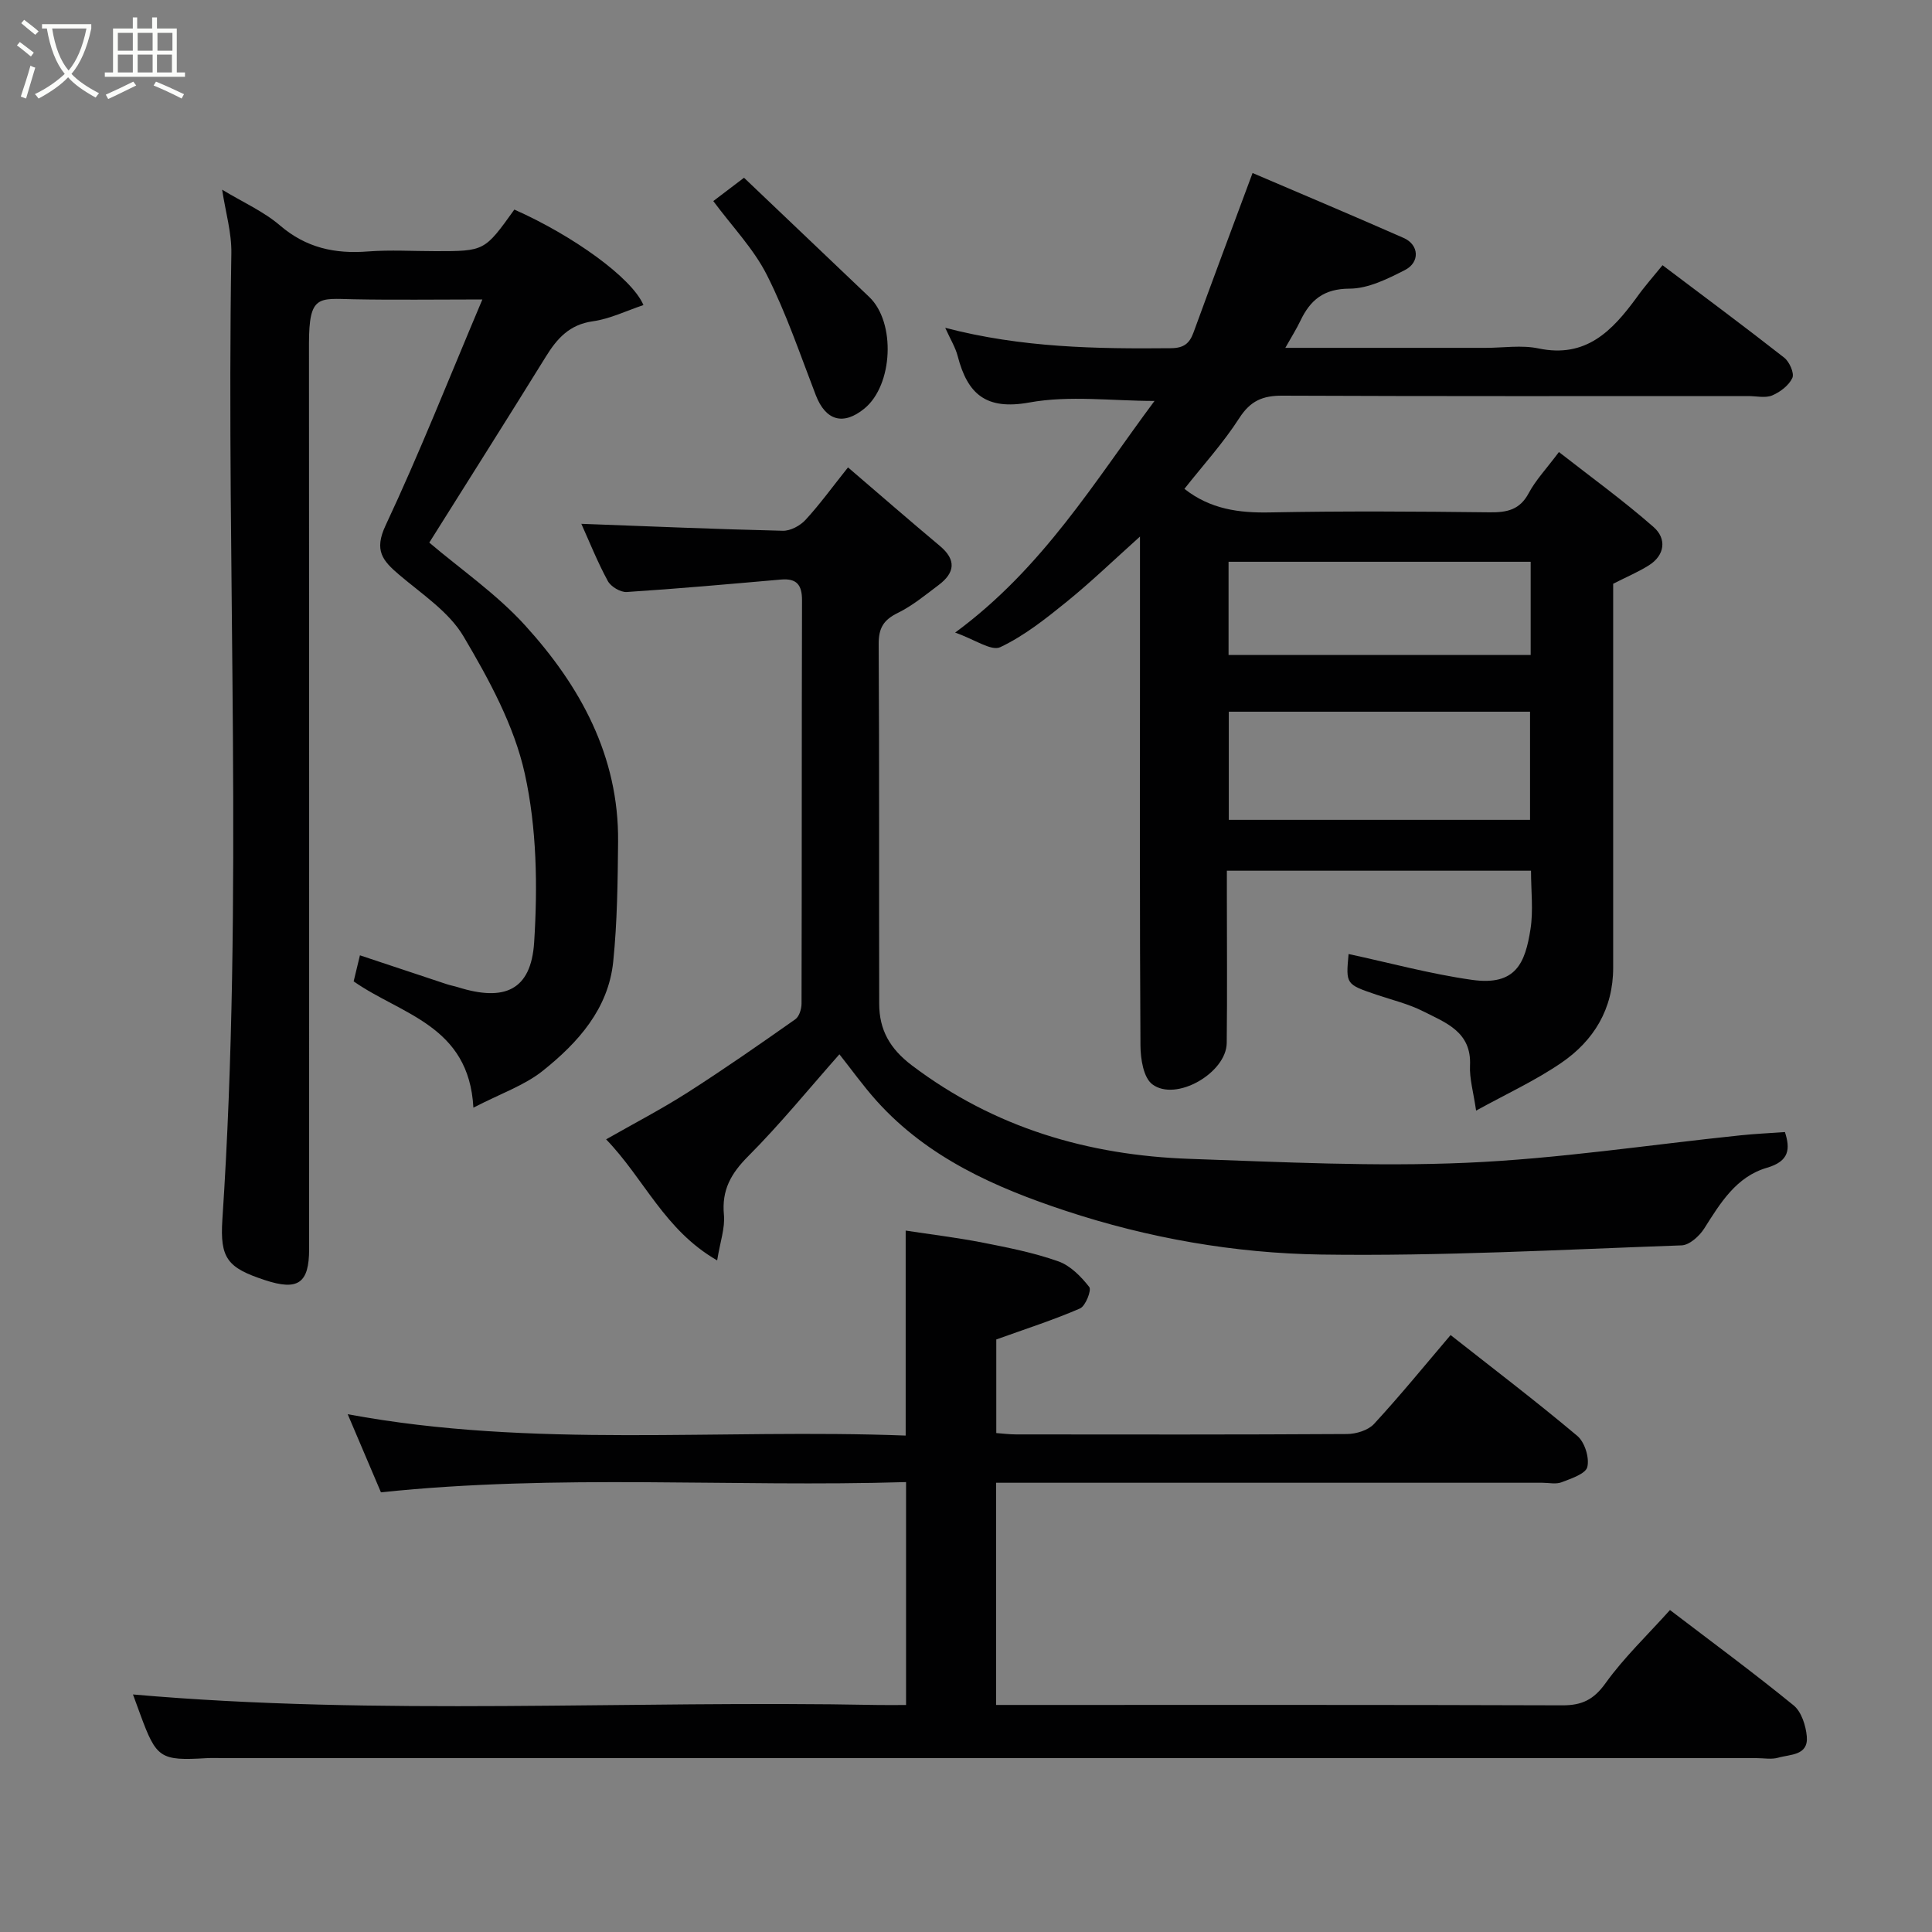 <svg enable-background="new 0 0 400 400" viewBox="0 0 400 400" xmlns="http://www.w3.org/2000/svg"><rect x="0" y="0" width="400" height="400" fill="#808080" stroke="none"/><path d="m6.4 11.7c-1-.8-1.9-1.6-2.9-2.3l.6-.7c.9.7 1.9 1.4 2.9 2.2zm-2.1 8.3c.7-2.1 1.4-4.2 2-6.4.2.1.6.3 1 .4-.7 2.3-1.3 4.4-1.9 6.4zm3-12.8c-1.1-.9-2.1-1.7-2.9-2.4l.6-.7c1 .8 2 1.5 3 2.4zm1.4-1.3v-.9h10.2v.9c-.9 4.2-2.3 7.3-4.1 9.4 1.3 1.4 3.2 2.7 5.7 4-.2.2-.4.5-.7.9-2.5-1.4-4.4-2.7-5.7-4.2-1.4 1.5-3.5 3-6.1 4.4 0 0 0 0-.1-.1-.3-.4-.5-.7-.7-.8 2.7-1.3 4.7-2.8 6.2-4.2-1.8-2.2-3-5.3-3.7-9.4zm9.2 0h-7.1c.6 3.8 1.7 6.7 3.4 8.7 1.7-2 2.9-4.8 3.7-8.7z" fill="#fbfcfa"/><path d="m31.6 3.6h.9v2.3h4.1v9.1h1.7v.9h-16.6v-.9h1.7v-9.1h4.1v-2.3h.9v2.3h3.1v-2.3zm-4 13.3.6.8c-1.9.9-3.8 1.9-5.8 2.8-.2-.3-.3-.6-.5-.9 2-.9 3.9-1.8 5.7-2.7zm-3.2-10.1v3.7h3.1v-3.7zm0 4.5v3.7h3.1v-3.7zm4.1-4.5v3.7h3.1v-3.7zm0 4.5v3.7h3.1v-3.7zm9.1 9.1c-2.1-1.1-4.1-2-5.8-2.7l.5-.8c2.2.9 4.1 1.8 5.8 2.6zm-1.9-13.6h-3.1v3.7h3.1zm-3.2 4.5v3.7h3.1v-3.7z" fill="#fbfcfa"/><g fill="#010102"><path d="m344.21 54.91c8.62 6.51 16.99 12.71 25.19 19.14 1.08.85 2.13 3.21 1.69 4.19-.71 1.55-2.52 2.93-4.18 3.63-1.42.59-3.28.13-4.95.13-32.16 0-64.31.06-96.47-.08-4.05-.02-6.6 1.06-8.9 4.63-3.35 5.21-7.58 9.85-11.37 14.66 5.37 4.22 11.28 5.01 17.72 4.88 15.16-.3 30.32-.2 45.48-.02 3.59.04 6.24-.5 8.09-3.98 1.44-2.7 3.63-5 6.25-8.5 6.57 5.14 13.36 10.05 19.62 15.55 2.68 2.36 2.39 5.8-1.05 7.94-2.19 1.37-4.6 2.38-7.34 3.78v51.49 27.99c.01 8.53-4 15.11-10.75 19.72-5.41 3.7-11.45 6.47-17.63 9.88-.56-3.88-1.39-6.63-1.26-9.33.34-6.99-5.04-8.87-9.7-11.23-3.02-1.53-6.41-2.34-9.64-3.43-6.37-2.16-6.38-2.15-5.8-8.43 8.44 1.81 16.92 4.13 25.55 5.35 9.08 1.28 11.01-3.47 12.11-10.49.61-3.86.11-7.9.11-12.11-21.01 0-41.61 0-62.97 0v4.68c0 10.33.09 20.66-.03 30.99-.07 6.2-10.54 12.24-15.41 8.55-1.83-1.38-2.43-5.26-2.45-8-.17-26.49-.1-52.98-.1-79.47 0-8.43 0-16.86 0-25.93-5.45 4.89-10.16 9.44-15.24 13.55-4.3 3.48-8.75 7.02-13.69 9.35-1.85.87-5.27-1.6-9.34-3.02 18.2-13.38 28.9-31.34 41.28-47.96-8.81 0-17.61-1.19-25.91.32-9.04 1.64-12.81-1.79-14.84-9.6-.46-1.79-1.49-3.44-2.58-5.86 15.88 4.14 31.3 4.37 46.77 4.22 2.61-.03 3.8-.97 4.63-3.24 3.95-10.83 7.99-21.62 12.23-33.03 10.11 4.33 20.74 8.8 31.29 13.45 3.18 1.4 3.42 5.03.24 6.65-3.58 1.82-7.59 3.83-11.42 3.84-5.37.01-8.15 2.34-10.21 6.66-.82 1.72-1.85 3.34-3.12 5.6h41.45c3.67 0 7.46-.62 10.97.12 9.85 2.06 15.27-3.65 20.31-10.53 1.6-2.26 3.46-4.35 5.37-6.7zm-27.43 92.44c-21.11 0-41.81 0-62.37 0v22.39h62.37c0-7.52 0-14.78 0-22.39zm.13-31.04c-21.15 0-41.84 0-62.55 0v19.3h62.55c0-6.54 0-12.68 0-19.3z"/><path d="m345.75 333.34c8.53 6.51 17.23 12.92 25.6 19.74 1.62 1.32 2.53 4.19 2.73 6.44.34 3.98-3.44 3.67-5.91 4.39-1.39.4-2.98.09-4.48.09-105.66 0-211.31 0-316.97 0-1.33 0-2.67-.06-4 .01-9.53.56-10.34.03-13.67-9.04-.61-1.66-1.22-3.33-1.52-4.15 51.08 4.49 102.66 1.17 154.16 2.18 1.83.04 3.66 0 5.9 0 0-15.2 0-30.25 0-46.15-35.92 1.1-72.03-1.74-108.72 2.12-2.08-4.89-4.42-10.39-6.88-16.17 38.39 7.14 76.94 2.94 115.52 4.42 0-14.19 0-27.86 0-42.44 5.22.8 10.65 1.45 16 2.5 5.26 1.03 10.57 2.09 15.61 3.87 2.49.88 4.71 3.15 6.4 5.31.51.65-.77 3.94-1.91 4.44-5.46 2.37-11.16 4.2-17.34 6.42v19.38c1.28.09 2.7.28 4.11.28 22.83.02 45.66.06 68.49-.08 1.91-.01 4.39-.77 5.61-2.09 5.45-5.91 10.53-12.15 15.85-18.4 8.72 6.87 17.66 13.67 26.24 20.88 1.53 1.29 2.53 4.51 2.07 6.43-.34 1.42-3.35 2.4-5.34 3.17-1.16.45-2.63.1-3.97.1-35.83 0-71.66 0-107.49 0-1.79 0-3.58 0-5.6 0v46h5.26c37.33 0 74.66-.05 111.99.08 4.04.01 6.48-1.17 8.93-4.6 3.82-5.32 8.65-9.91 13.33-15.13z"/><path d="m98.01 229.33c-.91-17.08-14.96-19.24-24.79-26.15.35-1.45.75-3.13 1.3-5.39 6.05 2.01 11.99 3.99 17.93 5.96.77.26 1.58.4 2.36.64 9.65 3.03 15.14.65 15.78-9.29.74-11.59.55-23.66-1.94-34.93-2.2-9.95-7.41-19.49-12.67-28.39-3.02-5.12-8.64-8.78-13.35-12.79-3.4-2.9-5.24-5.01-2.8-10.2 7.04-15 13.13-30.45 20.04-46.79-9.62 0-18.16.13-26.7-.04-7.2-.15-9.2-.96-9.2 9.19.05 62.49.03 124.98.03 187.46 0 7.09-2.3 8.69-9.19 6.41-7.69-2.54-9.3-4.45-8.77-12.53 4.43-66.65.77-133.38 1.86-200.06.07-4.27-1.21-8.55-1.91-13.16 4.27 2.59 8.56 4.48 11.97 7.4 5.42 4.65 11.38 5.93 18.23 5.39 4.64-.35 9.33-.06 14-.06 10.13 0 10.13 0 16.3-8.61 12.15 5.38 24.37 14.17 26.73 19.77-3.53 1.18-6.93 2.86-10.49 3.36-4.83.68-7.39 3.55-9.72 7.32-8.06 13.02-16.26 25.96-24.13 38.5 6.49 5.52 13.9 10.62 19.79 17.09 11.47 12.59 19.47 27.11 19.3 44.85-.08 8.28-.17 16.6-1.01 24.82-1 9.79-7.3 16.78-14.56 22.58-3.81 3.05-8.71 4.71-14.39 7.65z"/><path d="m175.57 96.77c6.53 5.6 12.73 10.99 19.02 16.26 3.46 2.9 3.11 5.56-.25 8.09-2.74 2.06-5.44 4.3-8.48 5.79-2.94 1.44-3.96 3.14-3.94 6.44.15 24.83.05 49.66.11 74.48.01 5.36 2.17 9.27 6.77 12.75 17.1 12.93 36.51 18.62 57.54 19.35 19.09.66 38.23 1.64 57.28.81 18.98-.82 37.87-3.73 56.8-5.69 2.92-.3 5.85-.44 9.13-.67 1.11 3.44.96 6.03-3.72 7.39-6.37 1.86-9.64 7.29-12.99 12.58-1 1.57-3.06 3.44-4.69 3.49-24.86.88-49.73 2.26-74.58 1.9-17.95-.26-35.85-3.4-52.99-9.07-14.49-4.79-28.47-10.96-39.03-22.68-2.82-3.13-5.28-6.59-7.76-9.71-6.36 7.19-12.29 14.49-18.89 21.11-3.57 3.58-5.5 7-5.02 12.12.26 2.73-.78 5.58-1.4 9.44-10.94-6.29-15.08-16.88-22.99-25.06 5.84-3.33 11.54-6.29 16.93-9.74 7.55-4.83 14.91-9.96 22.24-15.12.81-.57 1.29-2.13 1.29-3.24.07-27.83.02-55.65.1-83.48.01-3.26-1.13-4.6-4.37-4.32-10.63.93-21.27 1.89-31.92 2.58-1.29.08-3.29-1.11-3.92-2.28-2.16-3.98-3.85-8.22-5.48-11.84 13.8.51 27.76 1.11 41.72 1.44 1.57.04 3.59-1.05 4.7-2.26 2.98-3.24 5.58-6.84 8.79-10.86z"/><path d="m147.68 41.63c2.06-1.57 3.95-3 6.36-4.83 8.69 8.28 17.32 16.47 25.93 24.69 5.53 5.28 4.92 18.26-1.01 23.1-4.35 3.55-8 2.54-10.06-2.78-3.22-8.35-6.09-16.89-10.11-24.85-2.74-5.44-7.18-10.03-11.11-15.33z"/></g></svg>